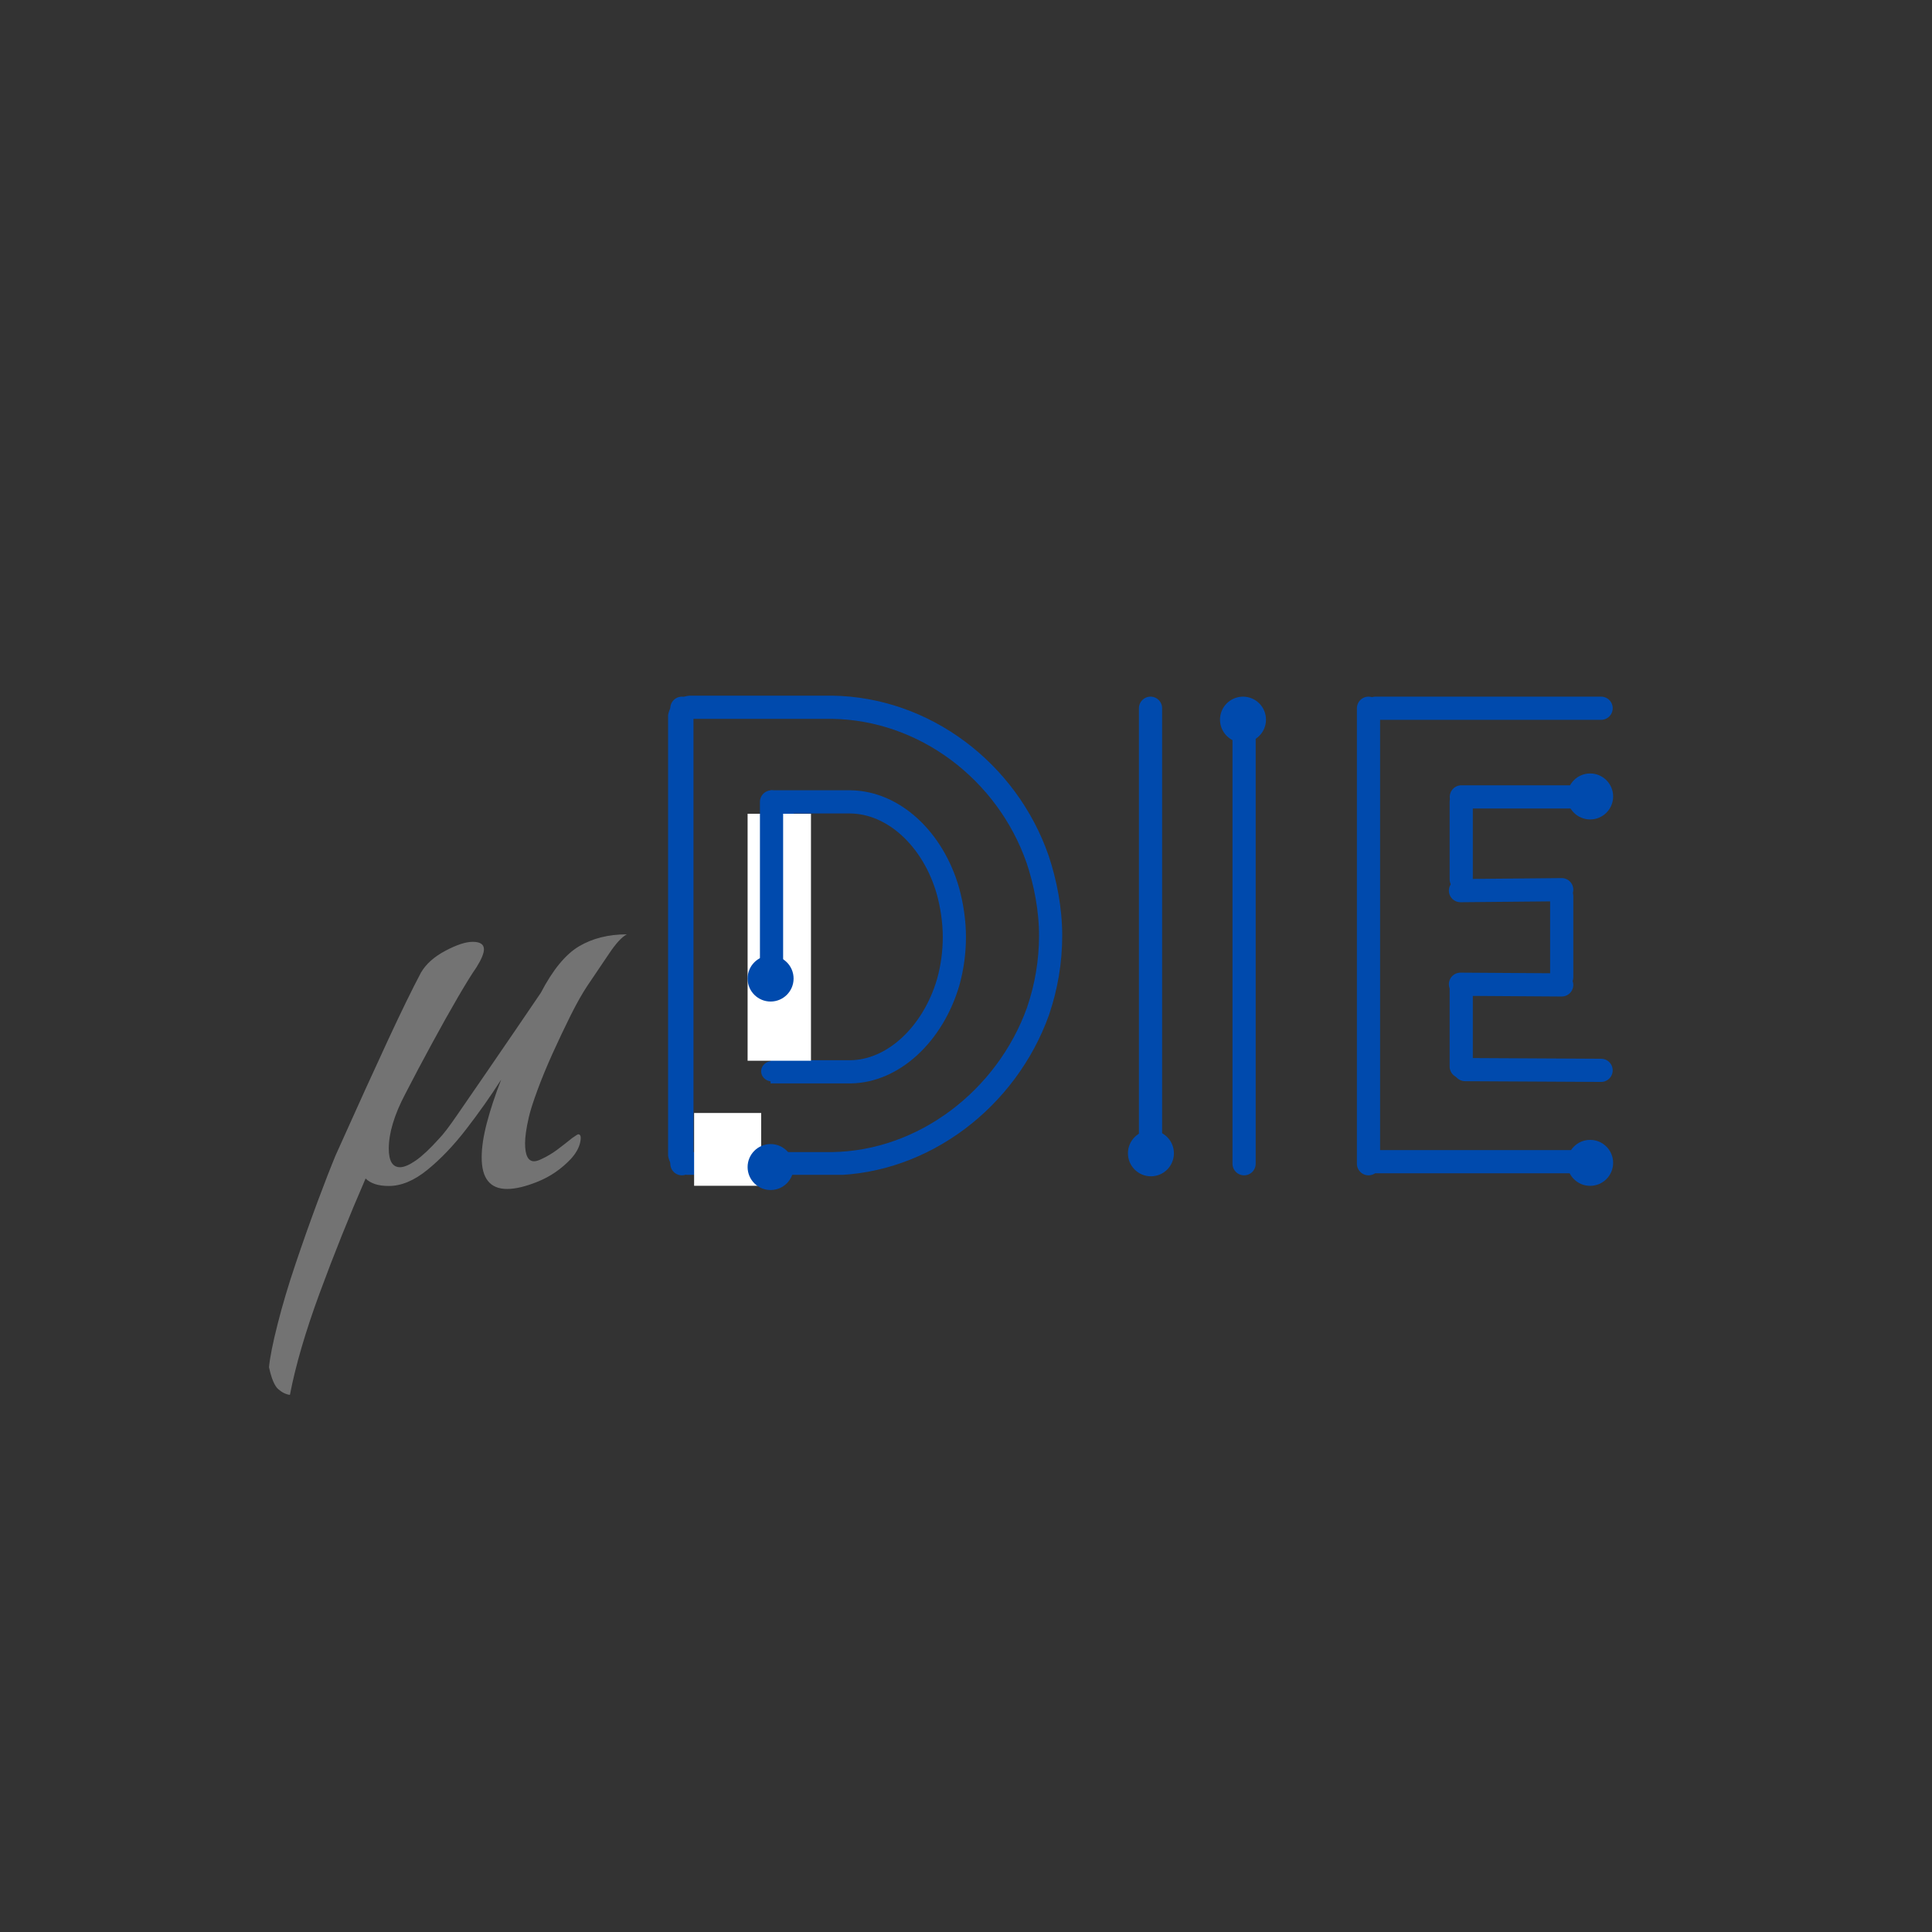<svg xmlns="http://www.w3.org/2000/svg" xmlns:xlink="http://www.w3.org/1999/xlink" width="500" zoomAndPan="magnify" viewBox="0 0 375 375" height="500" preserveAspectRatio="xMidYMid meet" version="1.0"><rect x="0" y="0" width="375" height="375" fill="#333333" stroke="none"/><defs><g/><clipPath id="70d11994c7"><path d="M 149.242 153.395 L 187.492 153.395 L 187.492 210.395 L 149.242 210.395 Z M 149.242 153.395 " clip-rule="nonzero"/></clipPath><clipPath id="3dce636a50"><path d="M 186.172 172.371 C 186.969 175.277 187.492 178.605 187.492 181.859 C 187.492 185.113 187.043 188.246 186.246 191.133 C 186.223 191.191 186.223 191.254 186.195 191.316 C 183.008 202.152 174.594 210.137 165.168 210.289 L 149.57 210.289 L 149.57 153.395 L 165.156 153.395 C 174.645 153.551 183.059 161.41 186.172 172.371 Z M 186.172 172.371 " clip-rule="nonzero"/></clipPath><clipPath id="0ebf188be8"><path d="M 145.109 157.949 L 157.41 157.949 L 157.41 205.895 L 145.109 205.895 Z M 145.109 157.949 " clip-rule="nonzero"/></clipPath><clipPath id="0aec10e14d"><path d="M 0.109 0.949 L 12.41 0.949 L 12.41 48.895 L 0.109 48.895 Z M 0.109 0.949 " clip-rule="nonzero"/></clipPath><clipPath id="c31b820293"><rect x="0" width="13" y="0" height="49"/></clipPath><clipPath id="cd59b29be9"><path d="M 145.109 185.473 L 154.035 185.473 L 154.035 194.398 L 145.109 194.398 Z M 145.109 185.473 " clip-rule="nonzero"/></clipPath><clipPath id="9f32ccae9e"><path d="M 149.574 185.473 C 147.109 185.473 145.109 187.473 145.109 189.938 C 145.109 192.402 147.109 194.398 149.574 194.398 C 152.035 194.398 154.035 192.402 154.035 189.938 C 154.035 187.473 152.035 185.473 149.574 185.473 Z M 149.574 185.473 " clip-rule="nonzero"/></clipPath><clipPath id="89fcc38622"><path d="M 0.109 0.473 L 9.035 0.473 L 9.035 9.398 L 0.109 9.398 Z M 0.109 0.473 " clip-rule="nonzero"/></clipPath><clipPath id="4928f6a747"><path d="M 4.574 0.473 C 2.109 0.473 0.109 2.473 0.109 4.938 C 0.109 7.402 2.109 9.398 4.574 9.398 C 7.035 9.398 9.035 7.402 9.035 4.938 C 9.035 2.473 7.035 0.473 4.574 0.473 Z M 4.574 0.473 " clip-rule="nonzero"/></clipPath><clipPath id="8b8974448b"><rect x="0" width="10" y="0" height="10"/></clipPath><clipPath id="740e3acf0a"><path d="M 304.184 221.25 L 313.109 221.25 L 313.109 230.172 L 304.184 230.172 Z M 304.184 221.25 " clip-rule="nonzero"/></clipPath><clipPath id="0c3694a7f8"><path d="M 308.645 221.25 C 306.184 221.25 304.184 223.246 304.184 225.711 C 304.184 228.176 306.184 230.172 308.645 230.172 C 311.109 230.172 313.109 228.176 313.109 225.711 C 313.109 223.246 311.109 221.25 308.645 221.25 Z M 308.645 221.25 " clip-rule="nonzero"/></clipPath><clipPath id="3779af7019"><path d="M 0.184 0.25 L 9.109 0.25 L 9.109 9.172 L 0.184 9.172 Z M 0.184 0.25 " clip-rule="nonzero"/></clipPath><clipPath id="1286dd6423"><path d="M 4.645 0.25 C 2.184 0.25 0.184 2.246 0.184 4.711 C 0.184 7.176 2.184 9.172 4.645 9.172 C 7.109 9.172 9.109 7.176 9.109 4.711 C 9.109 2.246 7.109 0.25 4.645 0.25 Z M 4.645 0.25 " clip-rule="nonzero"/></clipPath><clipPath id="3a33519d4f"><rect x="0" width="10" y="0" height="10"/></clipPath><clipPath id="1d0b7aa903"><path d="M 236.801 135.219 L 245.727 135.219 L 245.727 144.145 L 236.801 144.145 Z M 236.801 135.219 " clip-rule="nonzero"/></clipPath><clipPath id="3125309670"><path d="M 241.266 135.219 C 238.801 135.219 236.801 137.219 236.801 139.684 C 236.801 142.148 238.801 144.145 241.266 144.145 C 243.73 144.145 245.727 142.148 245.727 139.684 C 245.727 137.219 243.73 135.219 241.266 135.219 Z M 241.266 135.219 " clip-rule="nonzero"/></clipPath><clipPath id="94f5829009"><path d="M 0.801 0.219 L 9.727 0.219 L 9.727 9.145 L 0.801 9.145 Z M 0.801 0.219 " clip-rule="nonzero"/></clipPath><clipPath id="0d0be75e79"><path d="M 5.266 0.219 C 2.801 0.219 0.801 2.219 0.801 4.684 C 0.801 7.148 2.801 9.145 5.266 9.145 C 7.73 9.145 9.727 7.148 9.727 4.684 C 9.727 2.219 7.73 0.219 5.266 0.219 Z M 5.266 0.219 " clip-rule="nonzero"/></clipPath><clipPath id="5bed701020"><rect x="0" width="10" y="0" height="10"/></clipPath><clipPath id="06f67ce916"><path d="M 218.934 219.398 L 227.855 219.398 L 227.855 228.32 L 218.934 228.32 Z M 218.934 219.398 " clip-rule="nonzero"/></clipPath><clipPath id="f270c8dc19"><path d="M 223.395 219.398 C 220.93 219.398 218.934 221.395 218.934 223.859 C 218.934 226.324 220.93 228.32 223.395 228.32 C 225.859 228.32 227.855 226.324 227.855 223.859 C 227.855 221.395 225.859 219.398 223.395 219.398 Z M 223.395 219.398 " clip-rule="nonzero"/></clipPath><clipPath id="73dd6d5426"><path d="M 0.934 0.398 L 9.855 0.398 L 9.855 9.32 L 0.934 9.32 Z M 0.934 0.398 " clip-rule="nonzero"/></clipPath><clipPath id="dc8fb1504c"><path d="M 5.395 0.398 C 2.93 0.398 0.934 2.395 0.934 4.859 C 0.934 7.324 2.93 9.32 5.395 9.32 C 7.859 9.32 9.855 7.324 9.855 4.859 C 9.855 2.395 7.859 0.398 5.395 0.398 Z M 5.395 0.398 " clip-rule="nonzero"/></clipPath><clipPath id="e76ef9a659"><rect x="0" width="10" y="0" height="10"/></clipPath><clipPath id="da95d965a3"><path d="M 304.184 150.129 L 313.109 150.129 L 313.109 159.055 L 304.184 159.055 Z M 304.184 150.129 " clip-rule="nonzero"/></clipPath><clipPath id="f814d332ce"><path d="M 308.645 150.129 C 306.184 150.129 304.184 152.129 304.184 154.594 C 304.184 157.059 306.184 159.055 308.645 159.055 C 311.109 159.055 313.109 157.059 313.109 154.594 C 313.109 152.129 311.109 150.129 308.645 150.129 Z M 308.645 150.129 " clip-rule="nonzero"/></clipPath><clipPath id="2ec8959780"><path d="M 0.184 0.129 L 9.109 0.129 L 9.109 9.055 L 0.184 9.055 Z M 0.184 0.129 " clip-rule="nonzero"/></clipPath><clipPath id="f70a4bd782"><path d="M 4.645 0.129 C 2.184 0.129 0.184 2.129 0.184 4.594 C 0.184 7.059 2.184 9.055 4.645 9.055 C 7.109 9.055 9.109 7.059 9.109 4.594 C 9.109 2.129 7.109 0.129 4.645 0.129 Z M 4.645 0.129 " clip-rule="nonzero"/></clipPath><clipPath id="ef72d6763e"><rect x="0" width="10" y="0" height="10"/></clipPath><clipPath id="a6b3a9d4c5"><path d="M 147.734 205.953 L 152.977 205.953 L 152.977 209.914 L 147.734 209.914 Z M 147.734 205.953 " clip-rule="nonzero"/></clipPath><clipPath id="f51bd7a45f"><path d="M 147.859 207.273 C 147.785 207.477 147.734 207.707 147.734 207.934 C 147.734 208.16 147.777 208.379 147.852 208.578 C 147.855 208.582 147.855 208.59 147.855 208.594 C 148.152 209.348 148.938 209.902 149.852 209.914 L 152.977 209.914 L 152.977 205.953 L 149.855 205.953 C 148.934 205.965 148.148 206.512 147.859 207.273 Z M 147.859 207.273 " clip-rule="nonzero"/></clipPath><clipPath id="9c69f6ee76"><path d="M 0.734 0.953 L 5.977 0.953 L 5.977 4.914 L 0.734 4.914 Z M 0.734 0.953 " clip-rule="nonzero"/></clipPath><clipPath id="a72f340ada"><path d="M 0.859 2.273 C 0.785 2.477 0.734 2.707 0.734 2.934 C 0.734 3.16 0.777 3.379 0.852 3.578 C 0.855 3.582 0.855 3.59 0.855 3.594 C 1.152 4.348 1.938 4.902 2.852 4.914 L 5.977 4.914 L 5.977 0.953 L 2.855 0.953 C 1.934 0.965 1.148 1.512 0.859 2.273 Z M 0.859 2.273 " clip-rule="nonzero"/></clipPath><clipPath id="371db13b11"><rect x="0" width="6" y="0" height="5"/></clipPath><clipPath id="5a2f4dd7bb"><path d="M 129.676 135.027 L 206.176 135.027 L 206.176 228.027 L 129.676 228.027 Z M 129.676 135.027 " clip-rule="nonzero"/></clipPath><clipPath id="cd9e865b08"><path d="M 203.535 166.074 C 205.129 170.832 206.176 176.273 206.176 181.598 C 206.176 186.926 205.277 192.047 203.684 196.77 C 203.637 196.871 203.637 196.973 203.586 197.07 C 197.211 214.809 180.379 227.867 161.508 228.121 L 134.117 228.121 C 132.922 228.121 131.777 227.645 130.934 226.801 C 130.09 225.957 129.617 224.812 129.617 223.621 L 129.617 139.527 C 129.617 138.332 130.09 137.188 130.934 136.344 C 131.777 135.5 132.922 135.027 134.117 135.027 L 161.484 135.027 C 180.48 135.277 197.312 148.141 203.535 166.074 Z M 203.535 166.074 " clip-rule="nonzero"/></clipPath><clipPath id="3133c54eef"><path d="M 134.727 216.031 L 147.742 216.031 L 147.742 230.172 L 134.727 230.172 Z M 134.727 216.031 " clip-rule="nonzero"/></clipPath><clipPath id="9c45b16558"><path d="M 0.727 0.031 L 13.742 0.031 L 13.742 14.172 L 0.727 14.172 Z M 0.727 0.031 " clip-rule="nonzero"/></clipPath><clipPath id="cfc701f13f"><rect x="0" width="14" y="0" height="15"/></clipPath><clipPath id="06b2cc1094"><path d="M 145.109 222.062 L 154.035 222.062 L 154.035 230.984 L 145.109 230.984 Z M 145.109 222.062 " clip-rule="nonzero"/></clipPath><clipPath id="5301990f46"><path d="M 149.574 222.062 C 147.109 222.062 145.109 224.059 145.109 226.523 C 145.109 228.988 147.109 230.984 149.574 230.984 C 152.035 230.984 154.035 228.988 154.035 226.523 C 154.035 224.059 152.035 222.062 149.574 222.062 Z M 149.574 222.062 " clip-rule="nonzero"/></clipPath><clipPath id="88380e323d"><path d="M 0.109 0.062 L 9.035 0.062 L 9.035 8.984 L 0.109 8.984 Z M 0.109 0.062 " clip-rule="nonzero"/></clipPath><clipPath id="142711a801"><path d="M 4.574 0.062 C 2.109 0.062 0.109 2.059 0.109 4.523 C 0.109 6.988 2.109 8.984 4.574 8.984 C 7.035 8.984 9.035 6.988 9.035 4.523 C 9.035 2.059 7.035 0.062 4.574 0.062 Z M 4.574 0.062 " clip-rule="nonzero"/></clipPath><clipPath id="56d370604b"><rect x="0" width="10" y="0" height="9"/></clipPath></defs><g clip-path="url(#70d11994c7)"><g clip-path="url(#3dce636a50)"><path stroke-linecap="butt" transform="matrix(0, 0.75, -0.75, 0, 187.491, 153.396)" fill="none" stroke-linejoin="miter" d="M 25.3 1.758 C 29.175 0.696 33.613 -0.002 37.951 -0.002 C 42.29 -0.002 46.467 0.597 50.316 1.659 C 50.394 1.691 50.477 1.691 50.561 1.727 C 65.009 5.977 75.654 17.196 75.858 29.764 L 75.858 50.56 L -0.002 50.56 L -0.002 29.779 C 0.207 17.128 10.686 5.909 25.3 1.758 Z M 25.3 1.758 " stroke="#004aad" stroke-width="12" stroke-opacity="1" stroke-miterlimit="4"/></g></g><g clip-path="url(#0ebf188be8)"><g transform="matrix(1, 0, 0, 1, 145, 157)"><g clip-path="url(#c31b820293)"><g clip-path="url(#0aec10e14d)"><path fill="#ffffff" d="M 0.109 0.949 L 12.41 0.949 L 12.41 48.902 L 0.109 48.902 Z M 0.109 0.949 " fill-opacity="1" fill-rule="nonzero"/></g></g></g></g><g clip-path="url(#cd59b29be9)"><g clip-path="url(#9f32ccae9e)"><g transform="matrix(1, 0, 0, 1, 145, 185)"><g clip-path="url(#8b8974448b)"><g clip-path="url(#89fcc38622)"><g clip-path="url(#4928f6a747)"><path fill="#004aad" d="M 0.109 0.473 L 9.035 0.473 L 9.035 9.398 L 0.109 9.398 Z M 0.109 0.473 " fill-opacity="1" fill-rule="nonzero"/></g></g></g></g></g></g><g clip-path="url(#740e3acf0a)"><g clip-path="url(#0c3694a7f8)"><g transform="matrix(1, 0, 0, 1, 304, 221)"><g clip-path="url(#3a33519d4f)"><g clip-path="url(#3779af7019)"><g clip-path="url(#1286dd6423)"><path fill="#004aad" d="M 0.184 0.25 L 9.109 0.25 L 9.109 9.172 L 0.184 9.172 Z M 0.184 0.25 " fill-opacity="1" fill-rule="nonzero"/></g></g></g></g></g></g><g clip-path="url(#1d0b7aa903)"><g clip-path="url(#3125309670)"><g transform="matrix(1, 0, 0, 1, 236, 135)"><g clip-path="url(#5bed701020)"><g clip-path="url(#94f5829009)"><g clip-path="url(#0d0be75e79)"><path fill="#004aad" d="M 0.801 0.219 L 9.727 0.219 L 9.727 9.145 L 0.801 9.145 Z M 0.801 0.219 " fill-opacity="1" fill-rule="nonzero"/></g></g></g></g></g></g><g clip-path="url(#06f67ce916)"><g clip-path="url(#f270c8dc19)"><g transform="matrix(1, 0, 0, 1, 218, 219)"><g clip-path="url(#e76ef9a659)"><g clip-path="url(#73dd6d5426)"><g clip-path="url(#dc8fb1504c)"><path fill="#004aad" d="M 0.934 0.398 L 9.855 0.398 L 9.855 9.32 L 0.934 9.32 Z M 0.934 0.398 " fill-opacity="1" fill-rule="nonzero"/></g></g></g></g></g></g><g clip-path="url(#da95d965a3)"><g clip-path="url(#f814d332ce)"><g transform="matrix(1, 0, 0, 1, 304, 150)"><g clip-path="url(#ef72d6763e)"><g clip-path="url(#2ec8959780)"><g clip-path="url(#f70a4bd782)"><path fill="#004aad" d="M 0.184 0.129 L 9.109 0.129 L 9.109 9.055 L 0.184 9.055 Z M 0.184 0.129 " fill-opacity="1" fill-rule="nonzero"/></g></g></g></g></g></g><path stroke-linecap="round" transform="matrix(0, 0.75, -0.75, 0, 304.625, 171.68)" fill="none" stroke-linejoin="miter" d="M 1.999 2 L 24.327 2 " stroke="#004aad" stroke-width="4" stroke-opacity="1" stroke-miterlimit="4"/><path stroke-linecap="round" transform="matrix(0, 0.75, -0.75, 0, 225.565, 135.219)" fill="none" stroke-linejoin="miter" d="M 3 2.998 L 113.865 2.998 " stroke="#004aad" stroke-width="6" stroke-opacity="1" stroke-miterlimit="4"/><path stroke-linecap="round" transform="matrix(0, 0.75, -0.75, 0, 243.726, 140.481)" fill="none" stroke-linejoin="miter" d="M 3 2.999 L 113.864 2.999 " stroke="#004aad" stroke-width="6" stroke-opacity="1" stroke-miterlimit="4"/><path stroke-linecap="round" transform="matrix(0, 0.75, -0.75, 0, 134.605, 135.219)" fill="none" stroke-linejoin="miter" d="M 3 3 L 120.88 3 " stroke="#004aad" stroke-width="6" stroke-opacity="1" stroke-miterlimit="4"/><path stroke-linecap="round" transform="matrix(0, 0.75, -0.75, 0, 267.873, 135.219)" fill="none" stroke-linejoin="miter" d="M 3 2.998 L 120.88 2.998 " stroke="#004aad" stroke-width="6" stroke-opacity="1" stroke-miterlimit="4"/><path stroke-linecap="round" transform="matrix(0, 0.75, -0.75, 0, 152.005, 153.399)" fill="none" stroke-linejoin="miter" d="M 2.999 3.002 L 47.702 3.002 " stroke="#004aad" stroke-width="6" stroke-opacity="1" stroke-miterlimit="4"/><path stroke-linecap="round" transform="matrix(0, 0.75, -0.75, 0, 285.87, 153.399)" fill="none" stroke-linejoin="miter" d="M 3 2.998 L 23 2.998 " stroke="#004aad" stroke-width="6" stroke-opacity="1" stroke-miterlimit="4"/><path stroke-linecap="round" transform="matrix(0, 0.75, -0.75, 0, 285.87, 189.755)" fill="none" stroke-linejoin="miter" d="M 2.998 2.998 L 22.998 2.998 " stroke="#004aad" stroke-width="6" stroke-opacity="1" stroke-miterlimit="4"/><path stroke-linecap="round" transform="matrix(0, 0.75, -0.75, 0, 305.375, 171.68)" fill="none" stroke-linejoin="miter" d="M 3 3 L 24 3 " stroke="#004aad" stroke-width="6" stroke-opacity="1" stroke-miterlimit="4"/><path stroke-linecap="round" transform="matrix(0.75, 0.005, -0.005, 0.75, 281.239, 188.774)" fill="none" stroke-linejoin="miter" d="M 3.002 3.002 L 29.201 3.001 " stroke="#004aad" stroke-width="6" stroke-opacity="1" stroke-miterlimit="4"/><path stroke-linecap="round" transform="matrix(0.75, -0.007, 0.007, 0.75, 281.205, 170.642)" fill="none" stroke-linejoin="miter" d="M 3.002 2.999 L 29.201 2.999 " stroke="#004aad" stroke-width="6" stroke-opacity="1" stroke-miterlimit="4"/><path stroke-linecap="round" transform="matrix(0.75, 0.004, -0.004, 0.75, 282.136, 205.349)" fill="none" stroke-linejoin="miter" d="M 3 2.999 L 38.198 3 " stroke="#004aad" stroke-width="6" stroke-opacity="1" stroke-miterlimit="4"/><path stroke-linecap="round" transform="matrix(0.75, 0, 0, 0.75, 281.395, 152.427)" fill="none" stroke-linejoin="miter" d="M 2.999 2.999 L 31.598 2.999 " stroke="#004aad" stroke-width="6" stroke-opacity="1" stroke-miterlimit="4"/><path stroke-linecap="round" transform="matrix(0.75, 0, -0, 0.75, 264.745, 223.225)" fill="none" stroke-linejoin="miter" d="M 3.002 3.002 L 53.799 3.002 " stroke="#004aad" stroke-width="6" stroke-opacity="1" stroke-miterlimit="4"/><path stroke-linecap="round" transform="matrix(0.75, 0, -0, 0.75, 264.745, 135.217)" fill="none" stroke-linejoin="miter" d="M 3.002 3.002 L 61.372 3.002 " stroke="#004aad" stroke-width="6" stroke-opacity="1" stroke-miterlimit="4"/><g clip-path="url(#a6b3a9d4c5)"><g clip-path="url(#f51bd7a45f)"><g transform="matrix(1, 0, 0, 1, 147, 205)"><g clip-path="url(#371db13b11)"><g clip-path="url(#9c69f6ee76)"><g clip-path="url(#a72f340ada)"><path fill="#004aad" d="M 5.977 0.953 L 5.977 4.914 L 0.734 4.914 L 0.734 0.953 Z M 5.977 0.953 " fill-opacity="1" fill-rule="nonzero"/></g></g></g></g></g></g><g clip-path="url(#5a2f4dd7bb)"><g clip-path="url(#cd9e865b08)"><path stroke-linecap="butt" transform="matrix(0, 0.75, -0.75, 0, 206.175, 135.026)" fill="none" stroke-linejoin="miter" d="M 41.397 3.52 C 47.741 1.395 54.996 -0.001 62.095 -0.001 C 69.199 -0.001 76.027 1.197 82.324 3.322 C 82.46 3.384 82.595 3.384 82.725 3.452 C 106.376 11.952 123.788 34.395 124.126 59.556 L 124.126 96.077 C 124.126 97.671 123.491 99.197 122.366 100.322 C 121.241 101.447 119.715 102.077 118.126 102.077 L 6.001 102.077 C 4.408 102.077 2.881 101.447 1.756 100.322 C 0.631 99.197 0.001 97.671 0.001 96.077 L 0.001 59.587 C 0.335 34.259 17.486 11.816 41.397 3.52 Z M 41.397 3.52 " stroke="#004aad" stroke-width="12" stroke-opacity="1" stroke-miterlimit="4"/></g></g><g clip-path="url(#3133c54eef)"><g transform="matrix(1, 0, 0, 1, 134, 216)"><g clip-path="url(#cfc701f13f)"><g clip-path="url(#9c45b16558)"><path fill="#ffffff" d="M 0.727 0.031 L 13.742 0.031 L 13.742 14.164 L 0.727 14.164 Z M 0.727 0.031 " fill-opacity="1" fill-rule="nonzero"/></g></g></g></g><g clip-path="url(#06b2cc1094)"><g clip-path="url(#5301990f46)"><g transform="matrix(1, 0, 0, 1, 145, 222)"><g clip-path="url(#56d370604b)"><g clip-path="url(#88380e323d)"><g clip-path="url(#142711a801)"><path fill="#004aad" d="M 0.109 0.062 L 9.035 0.062 L 9.035 8.984 L 0.109 8.984 Z M 0.109 0.062 " fill-opacity="1" fill-rule="nonzero"/></g></g></g></g></g></g><g fill="#737373" fill-opacity="1"><g transform="translate(67.181, 230.338)"><g><path d="M -10.906 40.406 C -11.676 40.312 -12.426 39.945 -13.156 39.312 C -13.883 38.688 -14.488 37.258 -14.969 35.031 C -14.781 33.094 -14.223 30.305 -13.297 26.672 C -12.379 23.035 -11.219 19.133 -9.812 14.969 C -8.406 10.801 -7 6.828 -5.594 3.047 C -4.188 -0.723 -3 -3.773 -2.031 -6.109 C 2.227 -15.598 5.617 -23.055 8.141 -28.484 C 10.66 -33.91 12.789 -38.27 14.531 -41.562 C 15.5 -43.219 17.07 -44.625 19.25 -45.781 C 21.438 -46.945 23.207 -47.531 24.562 -47.531 C 26.02 -47.531 26.75 -47.047 26.75 -46.078 C 26.75 -45.297 26.266 -44.129 25.297 -42.578 C 24.422 -41.328 23.207 -39.367 21.656 -36.703 C 20.102 -34.035 18.43 -31.051 16.641 -27.75 C 14.848 -24.457 13.129 -21.211 11.484 -18.016 C 9.348 -13.953 8.281 -10.414 8.281 -7.406 C 8.281 -4.988 9.008 -3.781 10.469 -3.781 C 11.238 -3.781 12.254 -4.211 13.516 -5.078 C 14.773 -5.953 16.273 -7.359 18.016 -9.297 C 18.797 -10.078 19.984 -11.629 21.578 -13.953 C 23.18 -16.273 25 -18.914 27.031 -21.875 C 29.07 -24.832 31.062 -27.738 33 -30.594 C 34.938 -33.445 36.535 -35.797 37.797 -37.641 C 40.117 -42.098 42.586 -45.102 45.203 -46.656 C 47.816 -48.207 50.914 -48.984 54.5 -48.984 C 53.531 -48.492 52.367 -47.234 51.016 -45.203 C 49.66 -43.172 48.254 -41.086 46.797 -38.953 C 45.828 -37.492 44.758 -35.602 43.594 -33.281 C 42.438 -30.957 41.273 -28.508 40.109 -25.938 C 38.953 -23.375 37.961 -20.977 37.141 -18.75 C 36.316 -16.52 35.758 -14.773 35.469 -13.516 C 34.977 -11.379 34.734 -9.688 34.734 -8.438 C 34.734 -6.102 35.316 -4.938 36.484 -4.938 C 36.867 -4.938 37.352 -5.082 37.938 -5.375 C 39 -5.863 40.016 -6.469 40.984 -7.188 C 41.953 -7.914 42.922 -8.672 43.891 -9.453 C 44.566 -9.93 44.957 -10.172 45.062 -10.172 C 45.539 -10.172 45.66 -9.633 45.422 -8.562 C 45.18 -7.5 44.578 -6.438 43.609 -5.375 C 41.766 -3.438 39.656 -1.984 37.281 -1.016 C 34.906 -0.047 32.895 0.438 31.25 0.438 C 27.957 0.438 26.312 -1.598 26.312 -5.672 C 26.312 -7.609 26.648 -9.859 27.328 -12.422 C 28.004 -14.992 28.926 -17.781 30.094 -20.781 C 28.051 -17.582 25.797 -14.383 23.328 -11.188 C 20.859 -7.988 18.336 -5.348 15.766 -3.266 C 13.203 -1.18 10.707 -0.141 8.281 -0.141 C 6.25 -0.141 4.75 -0.625 3.781 -1.594 C 0.582 5.77 -2.395 13.203 -5.156 20.703 C -7.914 28.211 -9.832 34.781 -10.906 40.406 Z M -10.906 40.406 "/></g></g></g></svg>